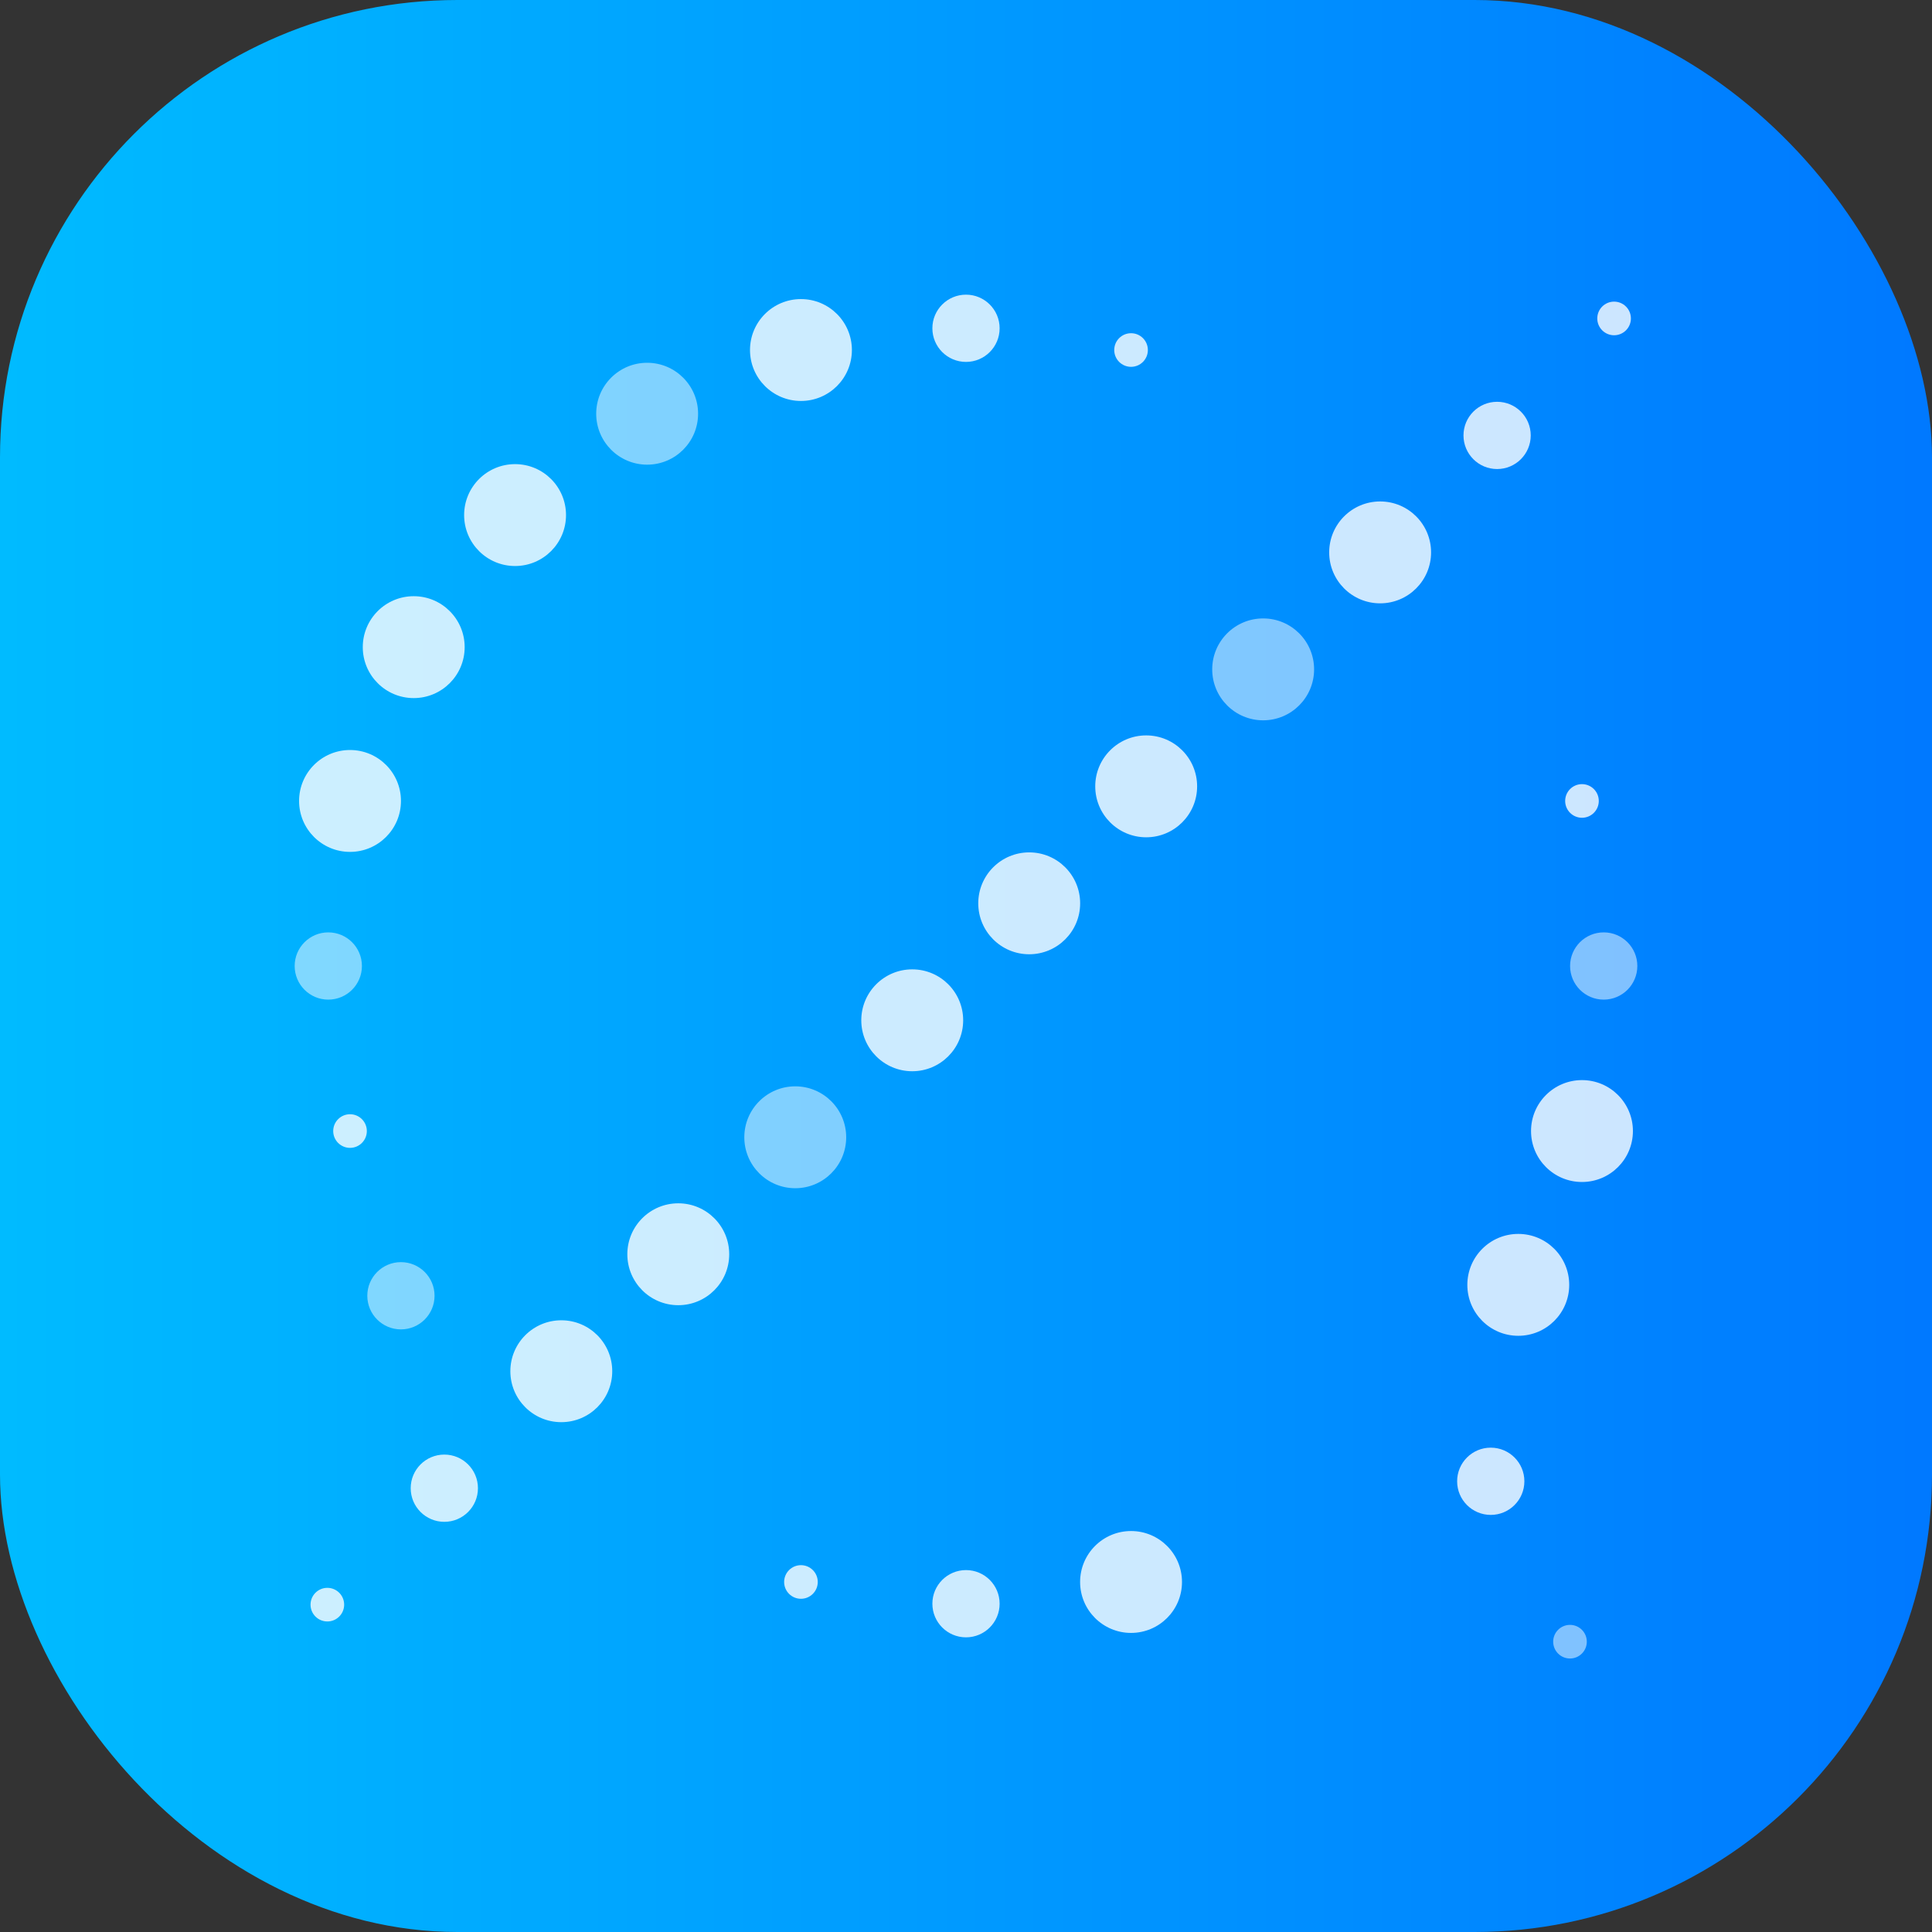<svg id="Layer_1" data-name="Layer 1" xmlns="http://www.w3.org/2000/svg" xmlns:xlink="http://www.w3.org/1999/xlink" viewBox="0 0 1024 1024"><rect x="0" y="0" width="1024" height="1024" fill="#333333" stroke="none"/><defs><style>.cls-1{fill:url(#linear-gradient);}.cls-2,.cls-3{fill:#fff;}.cls-2{opacity:0.5;}.cls-3{opacity:0.8;}</style><linearGradient id="linear-gradient" x1="1.36" y1="512" x2="1017.3" y2="512" gradientUnits="userSpaceOnUse"><stop offset="0" stop-color="#0bf"/><stop offset="1" stop-color="#0079ff"/></linearGradient></defs><title>logo-icon-05</title><rect class="cls-1" width="1024" height="1024" rx="242.43" ry="242.43"/><circle class="cls-2" cx="174" cy="512" r="17.82"/><circle class="cls-2" cx="850" cy="512" r="17.82"/><circle class="cls-3" cx="185.52" cy="599.48" r="8.91"/><circle class="cls-3" cx="838.48" cy="424.52" r="8.91"/><circle class="cls-3" cx="424.52" cy="838.48" r="8.91"/><circle class="cls-3" cx="599.48" cy="185.52" r="8.91"/><circle class="cls-3" cx="512" cy="850" r="17.82"/><circle class="cls-3" cx="512" cy="174" r="17.82"/><circle class="cls-3" cx="599.48" cy="838.48" r="27"/><circle class="cls-3" cx="424.52" cy="185.52" r="27"/><circle class="cls-2" cx="343" cy="219.28" r="27"/><circle class="cls-3" cx="273" cy="273" r="27"/><circle class="cls-3" cx="804.72" cy="681" r="27"/><circle class="cls-3" cx="790.13" cy="785.11" r="17.82"/><circle class="cls-2" cx="832.13" cy="870.13" r="8.91"/><circle class="cls-3" cx="219.28" cy="343" r="27"/><circle class="cls-3" cx="838.48" cy="599.48" r="27"/><circle class="cls-3" cx="185.52" cy="424.52" r="27"/><circle class="cls-3" cx="235.5" cy="788.78" r="17.82"/><circle class="cls-2" cx="212.5" cy="686.78" r="17.82"/><circle class="cls-3" cx="173.5" cy="850.5" r="8.91"/><circle class="cls-3" cx="297.5" cy="726.78" r="27"/><circle class="cls-3" cx="359.5" cy="664.78" r="27"/><circle class="cls-2" cx="421.5" cy="602.78" r="27"/><circle class="cls-3" cx="483.5" cy="540.78" r="27"/><circle class="cls-3" cx="545.5" cy="478.78" r="27"/><circle class="cls-3" cx="607.5" cy="416.78" r="27"/><circle class="cls-2" cx="669.5" cy="354.78" r="27"/><circle class="cls-3" cx="731.5" cy="292.78" r="27"/><circle class="cls-3" cx="793.5" cy="230.78" r="17.82"/><circle class="cls-3" cx="855.5" cy="168.78" r="8.91"/></svg>
